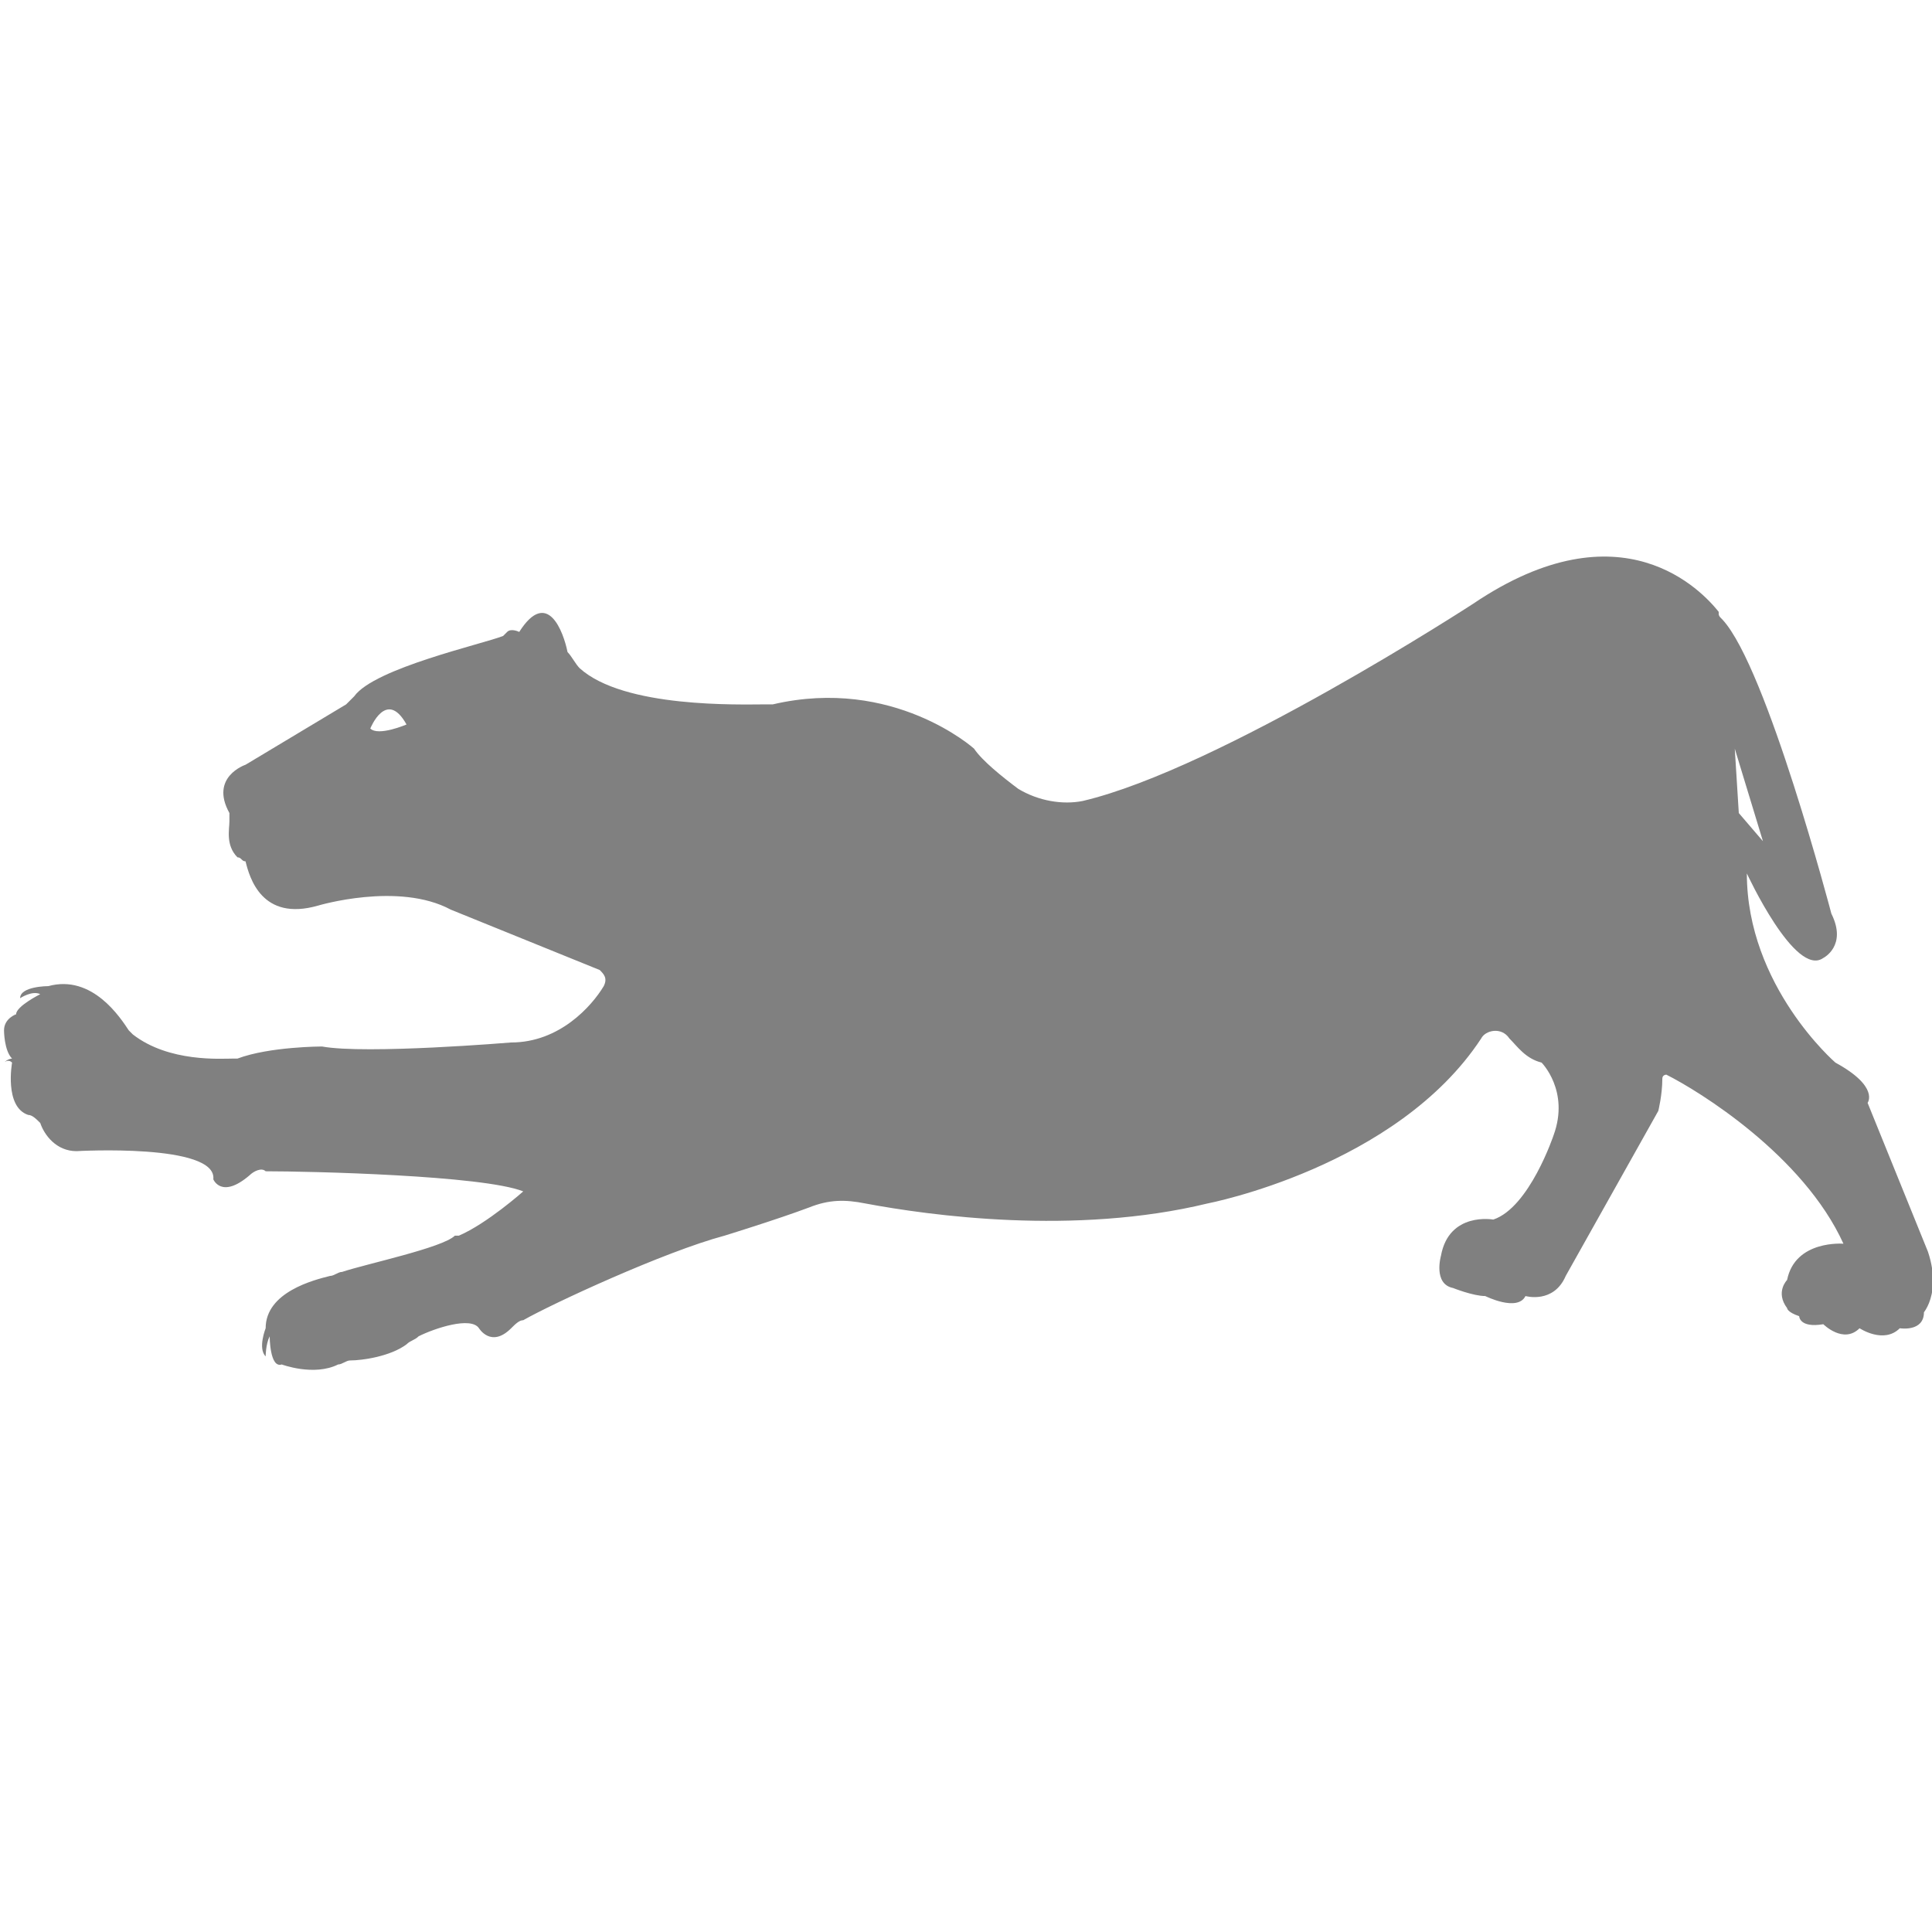 <?xml version="1.0" encoding="utf-8"?>
<!-- Generator: Adobe Illustrator 19.1.0, SVG Export Plug-In . SVG Version: 6.00 Build 0)  -->
<svg version="1.1" id="Layer_1" xmlns="http://www.w3.org/2000/svg" xmlns:xlink="http://www.w3.org/1999/xlink" x="0px" y="0px"
	 viewBox="0 0 48 48" style="enable-background:new 0 0 48 48;" xml:space="preserve">
<style type="text/css">
	.st0{fill:#808080;}
</style>
<path class="st0" d="M47.9,31.1l-1.5-3.7c0,0,0.3-0.4-0.8-1c0,0-2.2-1.9-2.2-4.7c0,0,1.2,2.6,1.9,2.1c0,0,0.6-0.3,0.2-1.1
	c0,0-1.6-6.1-2.7-7.3c-0.1-0.1-0.1-0.1-0.1-0.2c-0.4-0.5-2.4-2.7-6.1-0.2c0,0-6.3,4.1-9.7,4.9c-0.5,0.1-1.1,0-1.6-0.3
	c-0.4-0.3-0.9-0.7-1.1-1c0,0-2-1.8-5-1.1c-0.1,0-0.2,0-0.2,0c-0.6,0-3.5,0.1-4.6-0.9c-0.1-0.1-0.2-0.3-0.3-0.4
	c-0.1-0.5-0.5-1.6-1.2-0.5c0,0-0.2-0.1-0.3,0c0,0-0.1,0.1-0.1,0.1C12,16,9.3,16.6,8.8,17.3c-0.1,0.1-0.1,0.1-0.2,0.2l-2.5,1.5
	c0,0-0.9,0.3-0.4,1.2c0,0.1,0,0.2,0,0.2c0,0.2-0.1,0.6,0.2,0.9C6,21.3,6,21.4,6.1,21.4c0.1,0.4,0.4,1.5,1.8,1.1c0,0,2-0.6,3.3,0.1
	l3.7,1.5c0.1,0.1,0.2,0.2,0.1,0.4c-0.3,0.5-1.1,1.4-2.3,1.4c0,0-3.6,0.3-4.7,0.1c0,0-1.3,0-2.1,0.3c0,0-0.1,0-0.1,0
	c-0.3,0-1.6,0.1-2.5-0.6c0,0-0.1-0.1-0.1-0.1c-0.2-0.3-0.9-1.4-2-1.1c0,0-0.7,0-0.7,0.3c0,0,0.3-0.2,0.5-0.1c0,0-0.6,0.3-0.6,0.5
	c0,0-0.1,0-0.2,0.1c0,0,0.1-0.1,0.2-0.1c0,0-0.3,0.1-0.3,0.4c0,0,0,0.5,0.2,0.7c0,0-0.1,0-0.2,0.1c0,0,0.1-0.1,0.2,0
	c0,0-0.2,1.1,0.4,1.3c0.1,0,0.2,0.1,0.3,0.2c0.1,0.3,0.4,0.7,0.9,0.7c0,0,3.5-0.2,3.4,0.7c0,0,0.2,0.5,0.9-0.1
	c0.1-0.1,0.3-0.2,0.4-0.1c1.1,0,5.4,0.1,6.4,0.5c0,0-0.9,0.8-1.6,1.1c0,0-0.1,0-0.1,0C11,31,9.1,31.4,8.5,31.6
	c-0.1,0-0.2,0.1-0.3,0.1c-0.4,0.1-1.6,0.4-1.6,1.3c0,0-0.2,0.5,0,0.7c0,0,0-0.3,0.1-0.5c0,0,0,0.8,0.3,0.7c0,0,0.8,0.3,1.4,0
	c0.1,0,0.2-0.1,0.3-0.1c0.3,0,1-0.1,1.4-0.4c0.1-0.1,0.2-0.1,0.3-0.2c0.4-0.2,1.3-0.5,1.5-0.2c0,0,0.3,0.5,0.8,0
	c0.1-0.1,0.2-0.2,0.3-0.2c0.7-0.4,3.5-1.7,5-2.1c0,0,1.3-0.4,2.1-0.7c0.5-0.2,0.9-0.2,1.4-0.1c1.6,0.3,5.2,0.8,8.5,0
	c0,0,4.7-0.9,6.8-4.1c0.1-0.2,0.5-0.3,0.7,0c0.2,0.2,0.4,0.5,0.8,0.6c0,0,0.7,0.7,0.3,1.8c0,0-0.6,1.8-1.5,2.1c0,0-1.1-0.2-1.3,0.9
	c0,0-0.2,0.7,0.3,0.8c0,0,0.5,0.2,0.8,0.2c0,0,0.8,0.4,1,0c0,0,0.7,0.2,1-0.5l2.3-4.1c0,0,0.1-0.4,0.1-0.8c0-0.1,0.1-0.1,0.1-0.1
	c0.8,0.4,3.4,2,4.4,4.2c0,0-1.2-0.1-1.4,0.9c0,0-0.3,0.3,0,0.7c0,0,0,0.1,0.3,0.2c0,0,0,0.3,0.6,0.2c0,0,0.5,0.5,0.9,0.1
	c0,0,0.6,0.4,1,0c0,0,0.6,0.1,0.6-0.4C47.6,32.8,48.3,32.3,47.9,31.1z M9.2,18.1c0,0,0.4-1,0.9-0.1C10.1,18,9.4,18.3,9.2,18.1z
	 M43.1,18.6l0.7,2.3l-0.6-0.7L43.1,18.6z"/>
</svg>
